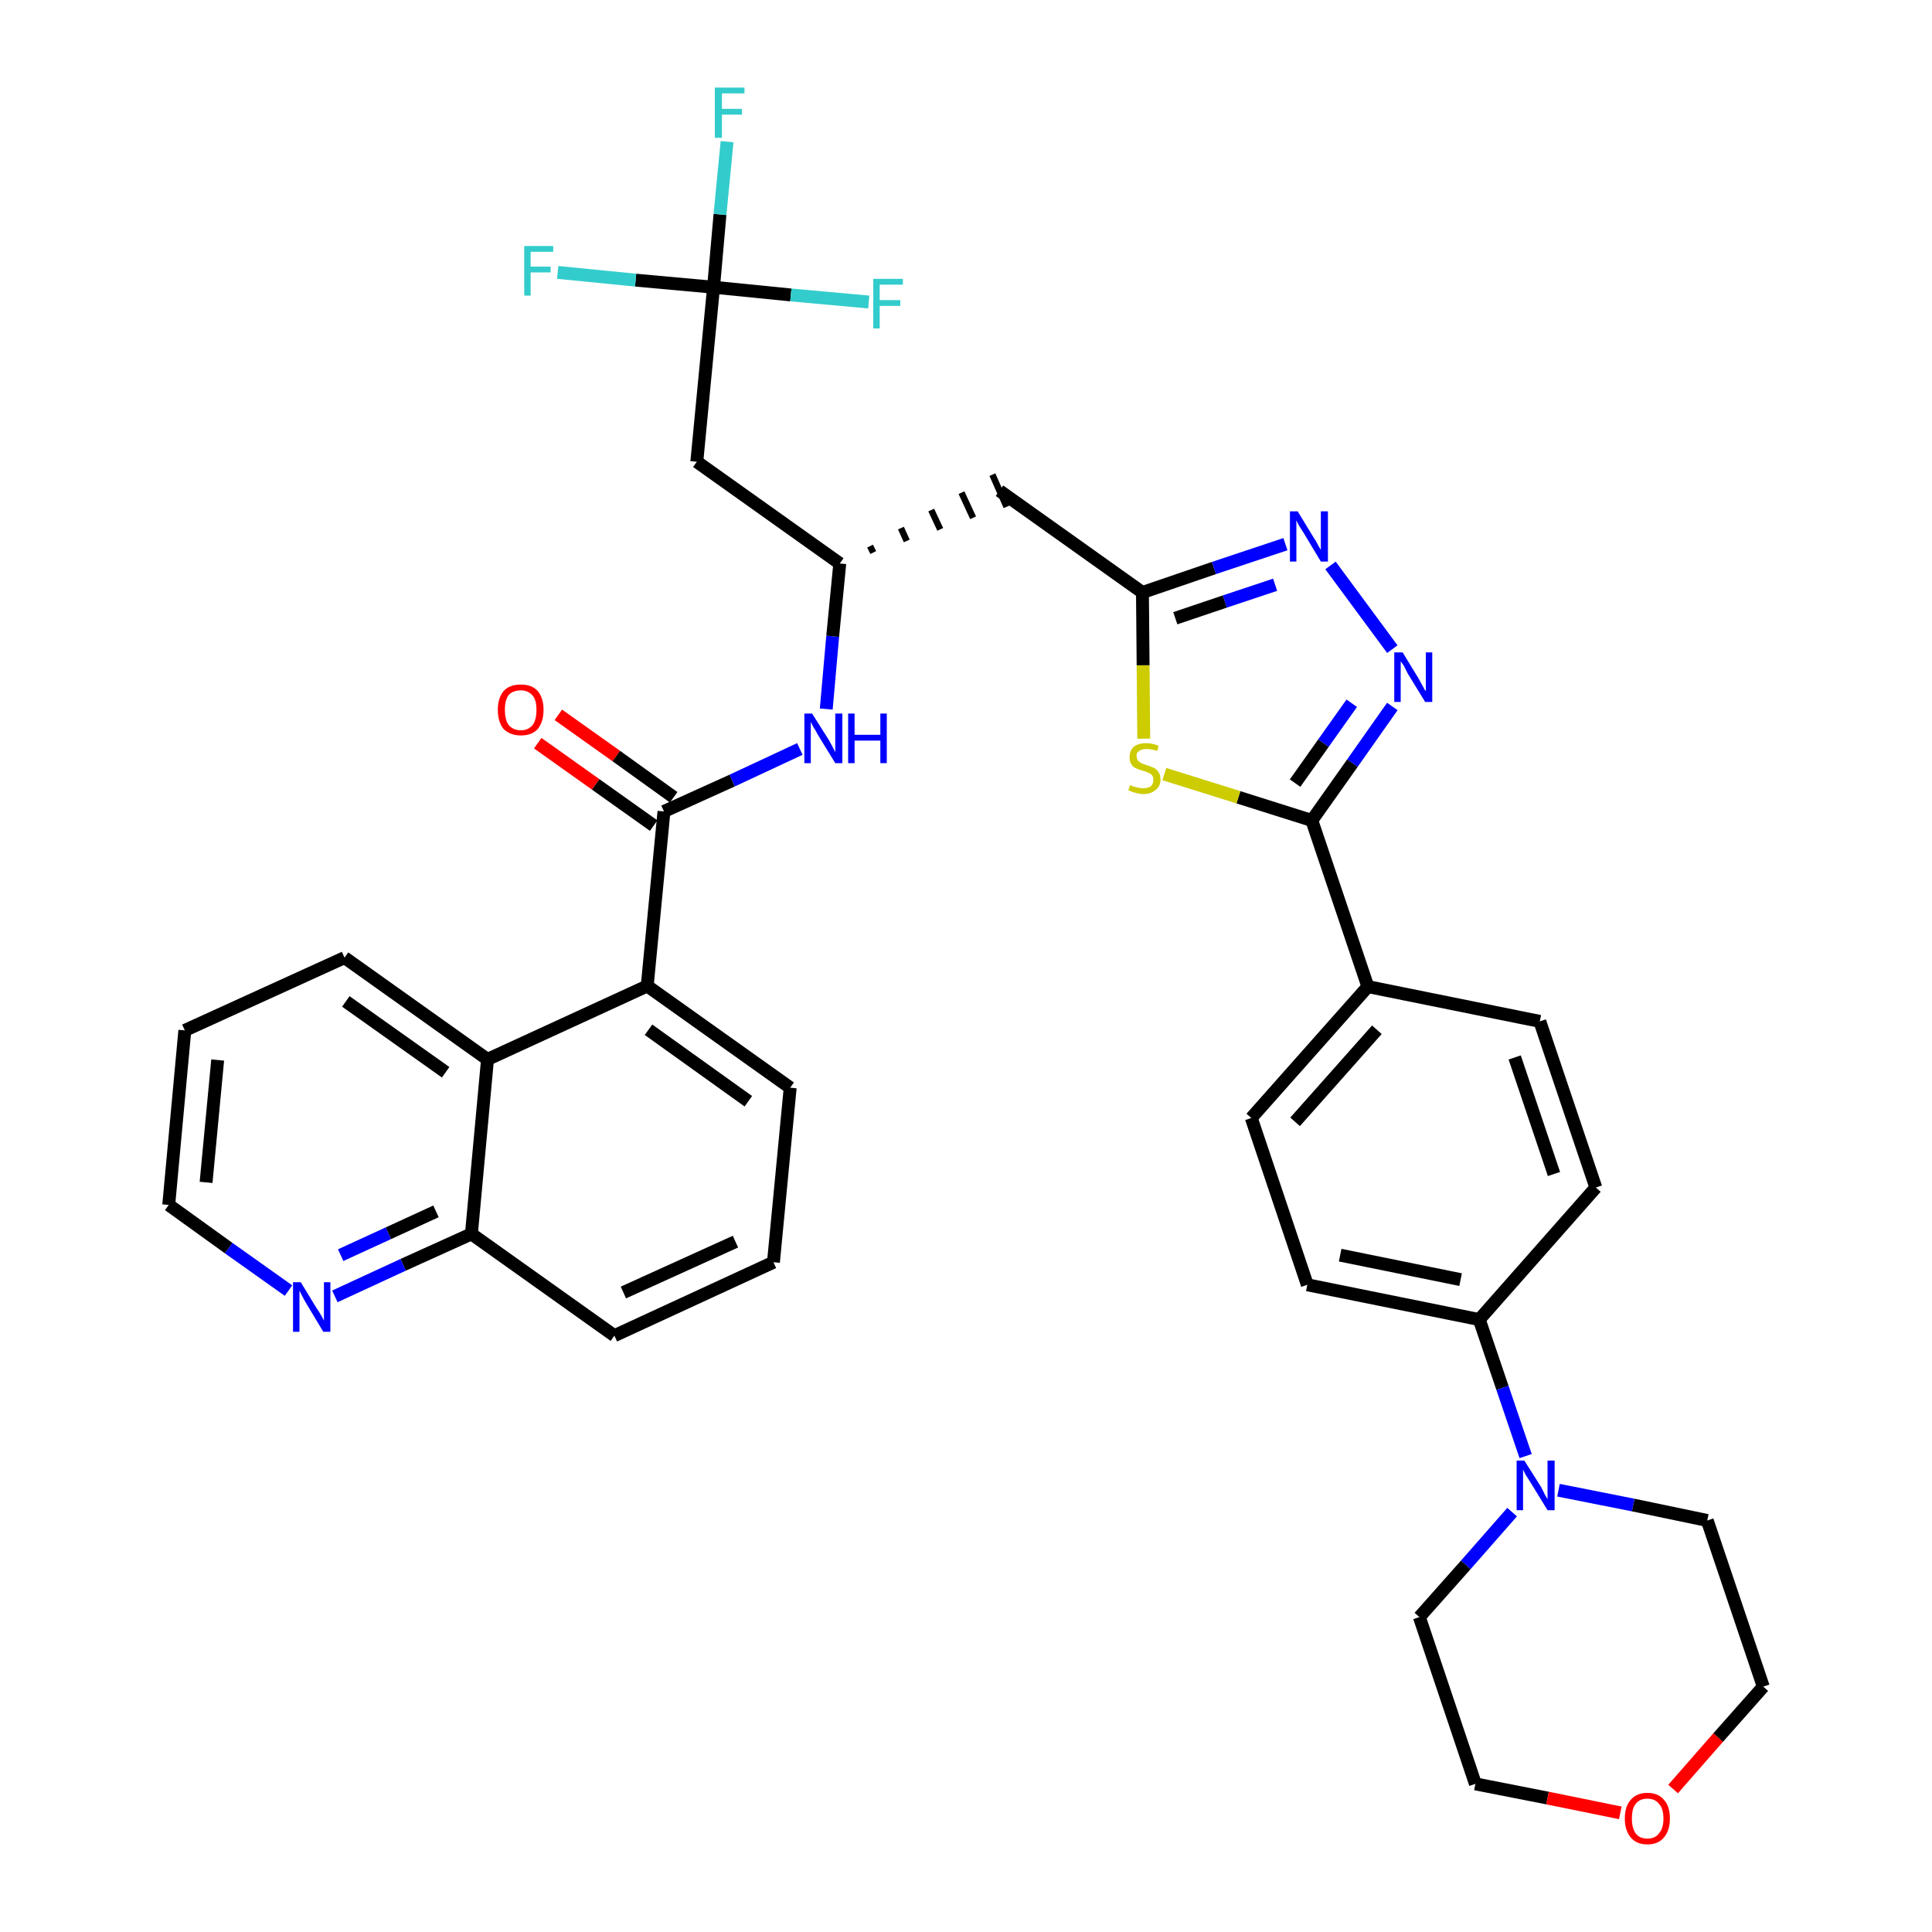 <?xml version='1.0' encoding='iso-8859-1'?>
<svg version='1.1' baseProfile='full'
              xmlns='http://www.w3.org/2000/svg'
                      xmlns:rdkit='http://www.rdkit.org/xml'
                      xmlns:xlink='http://www.w3.org/1999/xlink'
                  xml:space='preserve'
width='300px' height='300px' viewBox='0 0 300 300'>
<!-- END OF HEADER -->
<path class='bond-0 atom-0 atom-1' d='M 83.5,115.4 L 92.5,121.8' style='fill:none;fill-rule:evenodd;stroke:#FF0000;stroke-width:2.0px;stroke-linecap:butt;stroke-linejoin:miter;stroke-opacity:1' />
<path class='bond-0 atom-0 atom-1' d='M 92.5,121.8 L 101.5,128.2' style='fill:none;fill-rule:evenodd;stroke:#000000;stroke-width:2.0px;stroke-linecap:butt;stroke-linejoin:miter;stroke-opacity:1' />
<path class='bond-0 atom-0 atom-1' d='M 86.7,111.0 L 95.7,117.4' style='fill:none;fill-rule:evenodd;stroke:#FF0000;stroke-width:2.0px;stroke-linecap:butt;stroke-linejoin:miter;stroke-opacity:1' />
<path class='bond-0 atom-0 atom-1' d='M 95.7,117.4 L 104.6,123.8' style='fill:none;fill-rule:evenodd;stroke:#000000;stroke-width:2.0px;stroke-linecap:butt;stroke-linejoin:miter;stroke-opacity:1' />
<path class='bond-1 atom-1 atom-2' d='M 103.1,126.0 L 113.7,121.2' style='fill:none;fill-rule:evenodd;stroke:#000000;stroke-width:2.0px;stroke-linecap:butt;stroke-linejoin:miter;stroke-opacity:1' />
<path class='bond-1 atom-1 atom-2' d='M 113.7,121.2 L 124.2,116.3' style='fill:none;fill-rule:evenodd;stroke:#0000FF;stroke-width:2.0px;stroke-linecap:butt;stroke-linejoin:miter;stroke-opacity:1' />
<path class='bond-26 atom-1 atom-27' d='M 103.1,126.0 L 100.5,153.1' style='fill:none;fill-rule:evenodd;stroke:#000000;stroke-width:2.0px;stroke-linecap:butt;stroke-linejoin:miter;stroke-opacity:1' />
<path class='bond-2 atom-2 atom-3' d='M 128.3,110.1 L 129.3,98.8' style='fill:none;fill-rule:evenodd;stroke:#0000FF;stroke-width:2.0px;stroke-linecap:butt;stroke-linejoin:miter;stroke-opacity:1' />
<path class='bond-2 atom-2 atom-3' d='M 129.3,98.8 L 130.4,87.5' style='fill:none;fill-rule:evenodd;stroke:#000000;stroke-width:2.0px;stroke-linecap:butt;stroke-linejoin:miter;stroke-opacity:1' />
<path class='bond-3 atom-3 atom-4' d='M 135.6,85.8 L 135.1,84.8' style='fill:none;fill-rule:evenodd;stroke:#000000;stroke-width:1.0px;stroke-linecap:butt;stroke-linejoin:miter;stroke-opacity:1' />
<path class='bond-3 atom-3 atom-4' d='M 140.8,84.0 L 139.9,82.0' style='fill:none;fill-rule:evenodd;stroke:#000000;stroke-width:1.0px;stroke-linecap:butt;stroke-linejoin:miter;stroke-opacity:1' />
<path class='bond-3 atom-3 atom-4' d='M 146.0,82.2 L 144.6,79.2' style='fill:none;fill-rule:evenodd;stroke:#000000;stroke-width:1.0px;stroke-linecap:butt;stroke-linejoin:miter;stroke-opacity:1' />
<path class='bond-3 atom-3 atom-4' d='M 151.1,80.4 L 149.3,76.5' style='fill:none;fill-rule:evenodd;stroke:#000000;stroke-width:1.0px;stroke-linecap:butt;stroke-linejoin:miter;stroke-opacity:1' />
<path class='bond-3 atom-3 atom-4' d='M 156.3,78.7 L 154.1,73.7' style='fill:none;fill-rule:evenodd;stroke:#000000;stroke-width:1.0px;stroke-linecap:butt;stroke-linejoin:miter;stroke-opacity:1' />
<path class='bond-21 atom-3 atom-22' d='M 130.4,87.5 L 108.2,71.7' style='fill:none;fill-rule:evenodd;stroke:#000000;stroke-width:2.0px;stroke-linecap:butt;stroke-linejoin:miter;stroke-opacity:1' />
<path class='bond-4 atom-4 atom-5' d='M 155.2,76.2 L 177.4,92.0' style='fill:none;fill-rule:evenodd;stroke:#000000;stroke-width:2.0px;stroke-linecap:butt;stroke-linejoin:miter;stroke-opacity:1' />
<path class='bond-5 atom-5 atom-6' d='M 177.4,92.0 L 188.5,88.2' style='fill:none;fill-rule:evenodd;stroke:#000000;stroke-width:2.0px;stroke-linecap:butt;stroke-linejoin:miter;stroke-opacity:1' />
<path class='bond-5 atom-5 atom-6' d='M 188.5,88.2 L 199.6,84.5' style='fill:none;fill-rule:evenodd;stroke:#0000FF;stroke-width:2.0px;stroke-linecap:butt;stroke-linejoin:miter;stroke-opacity:1' />
<path class='bond-5 atom-5 atom-6' d='M 182.5,96.0 L 190.2,93.4' style='fill:none;fill-rule:evenodd;stroke:#000000;stroke-width:2.0px;stroke-linecap:butt;stroke-linejoin:miter;stroke-opacity:1' />
<path class='bond-5 atom-5 atom-6' d='M 190.2,93.4 L 198.0,90.8' style='fill:none;fill-rule:evenodd;stroke:#0000FF;stroke-width:2.0px;stroke-linecap:butt;stroke-linejoin:miter;stroke-opacity:1' />
<path class='bond-36 atom-21 atom-5' d='M 177.6,114.7 L 177.5,103.3' style='fill:none;fill-rule:evenodd;stroke:#CCCC00;stroke-width:2.0px;stroke-linecap:butt;stroke-linejoin:miter;stroke-opacity:1' />
<path class='bond-36 atom-21 atom-5' d='M 177.5,103.3 L 177.4,92.0' style='fill:none;fill-rule:evenodd;stroke:#000000;stroke-width:2.0px;stroke-linecap:butt;stroke-linejoin:miter;stroke-opacity:1' />
<path class='bond-6 atom-6 atom-7' d='M 206.6,87.8 L 216.2,100.8' style='fill:none;fill-rule:evenodd;stroke:#0000FF;stroke-width:2.0px;stroke-linecap:butt;stroke-linejoin:miter;stroke-opacity:1' />
<path class='bond-7 atom-7 atom-8' d='M 216.2,109.7 L 210.0,118.5' style='fill:none;fill-rule:evenodd;stroke:#0000FF;stroke-width:2.0px;stroke-linecap:butt;stroke-linejoin:miter;stroke-opacity:1' />
<path class='bond-7 atom-7 atom-8' d='M 210.0,118.5 L 203.7,127.4' style='fill:none;fill-rule:evenodd;stroke:#000000;stroke-width:2.0px;stroke-linecap:butt;stroke-linejoin:miter;stroke-opacity:1' />
<path class='bond-7 atom-7 atom-8' d='M 209.9,109.2 L 205.5,115.4' style='fill:none;fill-rule:evenodd;stroke:#0000FF;stroke-width:2.0px;stroke-linecap:butt;stroke-linejoin:miter;stroke-opacity:1' />
<path class='bond-7 atom-7 atom-8' d='M 205.5,115.4 L 201.1,121.6' style='fill:none;fill-rule:evenodd;stroke:#000000;stroke-width:2.0px;stroke-linecap:butt;stroke-linejoin:miter;stroke-opacity:1' />
<path class='bond-8 atom-8 atom-9' d='M 203.7,127.4 L 212.4,153.2' style='fill:none;fill-rule:evenodd;stroke:#000000;stroke-width:2.0px;stroke-linecap:butt;stroke-linejoin:miter;stroke-opacity:1' />
<path class='bond-20 atom-8 atom-21' d='M 203.7,127.4 L 192.3,123.8' style='fill:none;fill-rule:evenodd;stroke:#000000;stroke-width:2.0px;stroke-linecap:butt;stroke-linejoin:miter;stroke-opacity:1' />
<path class='bond-20 atom-8 atom-21' d='M 192.3,123.8 L 180.8,120.2' style='fill:none;fill-rule:evenodd;stroke:#CCCC00;stroke-width:2.0px;stroke-linecap:butt;stroke-linejoin:miter;stroke-opacity:1' />
<path class='bond-9 atom-9 atom-10' d='M 212.4,153.2 L 194.3,173.6' style='fill:none;fill-rule:evenodd;stroke:#000000;stroke-width:2.0px;stroke-linecap:butt;stroke-linejoin:miter;stroke-opacity:1' />
<path class='bond-9 atom-9 atom-10' d='M 213.8,159.9 L 201.1,174.2' style='fill:none;fill-rule:evenodd;stroke:#000000;stroke-width:2.0px;stroke-linecap:butt;stroke-linejoin:miter;stroke-opacity:1' />
<path class='bond-38 atom-20 atom-9' d='M 239.1,158.6 L 212.4,153.2' style='fill:none;fill-rule:evenodd;stroke:#000000;stroke-width:2.0px;stroke-linecap:butt;stroke-linejoin:miter;stroke-opacity:1' />
<path class='bond-10 atom-10 atom-11' d='M 194.3,173.6 L 203.0,199.5' style='fill:none;fill-rule:evenodd;stroke:#000000;stroke-width:2.0px;stroke-linecap:butt;stroke-linejoin:miter;stroke-opacity:1' />
<path class='bond-11 atom-11 atom-12' d='M 203.0,199.5 L 229.7,204.9' style='fill:none;fill-rule:evenodd;stroke:#000000;stroke-width:2.0px;stroke-linecap:butt;stroke-linejoin:miter;stroke-opacity:1' />
<path class='bond-11 atom-11 atom-12' d='M 208.1,194.9 L 226.8,198.7' style='fill:none;fill-rule:evenodd;stroke:#000000;stroke-width:2.0px;stroke-linecap:butt;stroke-linejoin:miter;stroke-opacity:1' />
<path class='bond-12 atom-12 atom-13' d='M 229.7,204.9 L 233.3,215.5' style='fill:none;fill-rule:evenodd;stroke:#000000;stroke-width:2.0px;stroke-linecap:butt;stroke-linejoin:miter;stroke-opacity:1' />
<path class='bond-12 atom-12 atom-13' d='M 233.3,215.5 L 236.9,226.1' style='fill:none;fill-rule:evenodd;stroke:#0000FF;stroke-width:2.0px;stroke-linecap:butt;stroke-linejoin:miter;stroke-opacity:1' />
<path class='bond-18 atom-12 atom-19' d='M 229.7,204.9 L 247.8,184.4' style='fill:none;fill-rule:evenodd;stroke:#000000;stroke-width:2.0px;stroke-linecap:butt;stroke-linejoin:miter;stroke-opacity:1' />
<path class='bond-13 atom-13 atom-14' d='M 234.8,234.8 L 227.6,243.0' style='fill:none;fill-rule:evenodd;stroke:#0000FF;stroke-width:2.0px;stroke-linecap:butt;stroke-linejoin:miter;stroke-opacity:1' />
<path class='bond-13 atom-13 atom-14' d='M 227.6,243.0 L 220.4,251.1' style='fill:none;fill-rule:evenodd;stroke:#000000;stroke-width:2.0px;stroke-linecap:butt;stroke-linejoin:miter;stroke-opacity:1' />
<path class='bond-40 atom-18 atom-13' d='M 265.1,236.1 L 253.6,233.7' style='fill:none;fill-rule:evenodd;stroke:#000000;stroke-width:2.0px;stroke-linecap:butt;stroke-linejoin:miter;stroke-opacity:1' />
<path class='bond-40 atom-18 atom-13' d='M 253.6,233.7 L 242.0,231.4' style='fill:none;fill-rule:evenodd;stroke:#0000FF;stroke-width:2.0px;stroke-linecap:butt;stroke-linejoin:miter;stroke-opacity:1' />
<path class='bond-14 atom-14 atom-15' d='M 220.4,251.1 L 229.1,277.0' style='fill:none;fill-rule:evenodd;stroke:#000000;stroke-width:2.0px;stroke-linecap:butt;stroke-linejoin:miter;stroke-opacity:1' />
<path class='bond-15 atom-15 atom-16' d='M 229.1,277.0 L 240.3,279.2' style='fill:none;fill-rule:evenodd;stroke:#000000;stroke-width:2.0px;stroke-linecap:butt;stroke-linejoin:miter;stroke-opacity:1' />
<path class='bond-15 atom-15 atom-16' d='M 240.3,279.2 L 251.6,281.5' style='fill:none;fill-rule:evenodd;stroke:#FF0000;stroke-width:2.0px;stroke-linecap:butt;stroke-linejoin:miter;stroke-opacity:1' />
<path class='bond-16 atom-16 atom-17' d='M 259.8,277.8 L 266.8,269.8' style='fill:none;fill-rule:evenodd;stroke:#FF0000;stroke-width:2.0px;stroke-linecap:butt;stroke-linejoin:miter;stroke-opacity:1' />
<path class='bond-16 atom-16 atom-17' d='M 266.8,269.8 L 273.8,261.9' style='fill:none;fill-rule:evenodd;stroke:#000000;stroke-width:2.0px;stroke-linecap:butt;stroke-linejoin:miter;stroke-opacity:1' />
<path class='bond-17 atom-17 atom-18' d='M 273.8,261.9 L 265.1,236.1' style='fill:none;fill-rule:evenodd;stroke:#000000;stroke-width:2.0px;stroke-linecap:butt;stroke-linejoin:miter;stroke-opacity:1' />
<path class='bond-19 atom-19 atom-20' d='M 247.8,184.4 L 239.1,158.6' style='fill:none;fill-rule:evenodd;stroke:#000000;stroke-width:2.0px;stroke-linecap:butt;stroke-linejoin:miter;stroke-opacity:1' />
<path class='bond-19 atom-19 atom-20' d='M 241.3,182.3 L 235.2,164.2' style='fill:none;fill-rule:evenodd;stroke:#000000;stroke-width:2.0px;stroke-linecap:butt;stroke-linejoin:miter;stroke-opacity:1' />
<path class='bond-22 atom-22 atom-23' d='M 108.2,71.7 L 110.8,44.6' style='fill:none;fill-rule:evenodd;stroke:#000000;stroke-width:2.0px;stroke-linecap:butt;stroke-linejoin:miter;stroke-opacity:1' />
<path class='bond-23 atom-23 atom-24' d='M 110.8,44.6 L 111.8,33.3' style='fill:none;fill-rule:evenodd;stroke:#000000;stroke-width:2.0px;stroke-linecap:butt;stroke-linejoin:miter;stroke-opacity:1' />
<path class='bond-23 atom-23 atom-24' d='M 111.8,33.3 L 112.9,22.0' style='fill:none;fill-rule:evenodd;stroke:#33CCCC;stroke-width:2.0px;stroke-linecap:butt;stroke-linejoin:miter;stroke-opacity:1' />
<path class='bond-24 atom-23 atom-25' d='M 110.8,44.6 L 98.7,43.5' style='fill:none;fill-rule:evenodd;stroke:#000000;stroke-width:2.0px;stroke-linecap:butt;stroke-linejoin:miter;stroke-opacity:1' />
<path class='bond-24 atom-23 atom-25' d='M 98.7,43.5 L 86.6,42.3' style='fill:none;fill-rule:evenodd;stroke:#33CCCC;stroke-width:2.0px;stroke-linecap:butt;stroke-linejoin:miter;stroke-opacity:1' />
<path class='bond-25 atom-23 atom-26' d='M 110.8,44.6 L 122.8,45.8' style='fill:none;fill-rule:evenodd;stroke:#000000;stroke-width:2.0px;stroke-linecap:butt;stroke-linejoin:miter;stroke-opacity:1' />
<path class='bond-25 atom-23 atom-26' d='M 122.8,45.8 L 134.9,46.9' style='fill:none;fill-rule:evenodd;stroke:#33CCCC;stroke-width:2.0px;stroke-linecap:butt;stroke-linejoin:miter;stroke-opacity:1' />
<path class='bond-27 atom-27 atom-28' d='M 100.5,153.1 L 122.7,168.9' style='fill:none;fill-rule:evenodd;stroke:#000000;stroke-width:2.0px;stroke-linecap:butt;stroke-linejoin:miter;stroke-opacity:1' />
<path class='bond-27 atom-27 atom-28' d='M 100.7,159.9 L 116.2,171.0' style='fill:none;fill-rule:evenodd;stroke:#000000;stroke-width:2.0px;stroke-linecap:butt;stroke-linejoin:miter;stroke-opacity:1' />
<path class='bond-37 atom-36 atom-27' d='M 75.7,164.5 L 100.5,153.1' style='fill:none;fill-rule:evenodd;stroke:#000000;stroke-width:2.0px;stroke-linecap:butt;stroke-linejoin:miter;stroke-opacity:1' />
<path class='bond-28 atom-28 atom-29' d='M 122.7,168.9 L 120.1,196.0' style='fill:none;fill-rule:evenodd;stroke:#000000;stroke-width:2.0px;stroke-linecap:butt;stroke-linejoin:miter;stroke-opacity:1' />
<path class='bond-29 atom-29 atom-30' d='M 120.1,196.0 L 95.4,207.4' style='fill:none;fill-rule:evenodd;stroke:#000000;stroke-width:2.0px;stroke-linecap:butt;stroke-linejoin:miter;stroke-opacity:1' />
<path class='bond-29 atom-29 atom-30' d='M 114.2,192.8 L 96.8,200.7' style='fill:none;fill-rule:evenodd;stroke:#000000;stroke-width:2.0px;stroke-linecap:butt;stroke-linejoin:miter;stroke-opacity:1' />
<path class='bond-30 atom-30 atom-31' d='M 95.4,207.4 L 73.2,191.6' style='fill:none;fill-rule:evenodd;stroke:#000000;stroke-width:2.0px;stroke-linecap:butt;stroke-linejoin:miter;stroke-opacity:1' />
<path class='bond-31 atom-31 atom-32' d='M 73.2,191.6 L 62.6,196.4' style='fill:none;fill-rule:evenodd;stroke:#000000;stroke-width:2.0px;stroke-linecap:butt;stroke-linejoin:miter;stroke-opacity:1' />
<path class='bond-31 atom-31 atom-32' d='M 62.6,196.4 L 52.0,201.3' style='fill:none;fill-rule:evenodd;stroke:#0000FF;stroke-width:2.0px;stroke-linecap:butt;stroke-linejoin:miter;stroke-opacity:1' />
<path class='bond-31 atom-31 atom-32' d='M 67.7,188.1 L 60.3,191.5' style='fill:none;fill-rule:evenodd;stroke:#000000;stroke-width:2.0px;stroke-linecap:butt;stroke-linejoin:miter;stroke-opacity:1' />
<path class='bond-31 atom-31 atom-32' d='M 60.3,191.5 L 52.9,194.9' style='fill:none;fill-rule:evenodd;stroke:#0000FF;stroke-width:2.0px;stroke-linecap:butt;stroke-linejoin:miter;stroke-opacity:1' />
<path class='bond-39 atom-36 atom-31' d='M 75.7,164.5 L 73.2,191.6' style='fill:none;fill-rule:evenodd;stroke:#000000;stroke-width:2.0px;stroke-linecap:butt;stroke-linejoin:miter;stroke-opacity:1' />
<path class='bond-32 atom-32 atom-33' d='M 44.8,200.4 L 35.5,193.8' style='fill:none;fill-rule:evenodd;stroke:#0000FF;stroke-width:2.0px;stroke-linecap:butt;stroke-linejoin:miter;stroke-opacity:1' />
<path class='bond-32 atom-32 atom-33' d='M 35.5,193.8 L 26.2,187.1' style='fill:none;fill-rule:evenodd;stroke:#000000;stroke-width:2.0px;stroke-linecap:butt;stroke-linejoin:miter;stroke-opacity:1' />
<path class='bond-33 atom-33 atom-34' d='M 26.2,187.1 L 28.7,160.0' style='fill:none;fill-rule:evenodd;stroke:#000000;stroke-width:2.0px;stroke-linecap:butt;stroke-linejoin:miter;stroke-opacity:1' />
<path class='bond-33 atom-33 atom-34' d='M 32.0,183.6 L 33.8,164.6' style='fill:none;fill-rule:evenodd;stroke:#000000;stroke-width:2.0px;stroke-linecap:butt;stroke-linejoin:miter;stroke-opacity:1' />
<path class='bond-34 atom-34 atom-35' d='M 28.7,160.0 L 53.5,148.7' style='fill:none;fill-rule:evenodd;stroke:#000000;stroke-width:2.0px;stroke-linecap:butt;stroke-linejoin:miter;stroke-opacity:1' />
<path class='bond-35 atom-35 atom-36' d='M 53.5,148.7 L 75.7,164.5' style='fill:none;fill-rule:evenodd;stroke:#000000;stroke-width:2.0px;stroke-linecap:butt;stroke-linejoin:miter;stroke-opacity:1' />
<path class='bond-35 atom-35 atom-36' d='M 53.7,155.5 L 69.2,166.5' style='fill:none;fill-rule:evenodd;stroke:#000000;stroke-width:2.0px;stroke-linecap:butt;stroke-linejoin:miter;stroke-opacity:1' />
<path  class='atom-0' d='M 77.3 110.2
Q 77.3 108.4, 78.2 107.3
Q 79.1 106.3, 80.9 106.3
Q 82.6 106.3, 83.5 107.3
Q 84.4 108.4, 84.4 110.2
Q 84.4 112.1, 83.5 113.2
Q 82.6 114.2, 80.9 114.2
Q 79.2 114.2, 78.2 113.2
Q 77.3 112.1, 77.3 110.2
M 80.9 113.4
Q 82.0 113.4, 82.7 112.6
Q 83.3 111.8, 83.3 110.2
Q 83.3 108.7, 82.7 108.0
Q 82.0 107.2, 80.9 107.2
Q 79.7 107.2, 79.0 107.9
Q 78.4 108.7, 78.4 110.2
Q 78.4 111.8, 79.0 112.6
Q 79.7 113.4, 80.9 113.4
' fill='#FF0000'/>
<path  class='atom-2' d='M 126.1 110.8
L 128.7 114.9
Q 128.9 115.3, 129.3 116.0
Q 129.7 116.8, 129.7 116.8
L 129.7 110.8
L 130.8 110.8
L 130.8 118.5
L 129.7 118.5
L 127.0 114.1
Q 126.7 113.5, 126.3 112.9
Q 126.0 112.3, 125.9 112.1
L 125.9 118.5
L 124.9 118.5
L 124.9 110.8
L 126.1 110.8
' fill='#0000FF'/>
<path  class='atom-2' d='M 131.7 110.8
L 132.7 110.8
L 132.7 114.1
L 136.7 114.1
L 136.7 110.8
L 137.7 110.8
L 137.7 118.5
L 136.7 118.5
L 136.7 115.0
L 132.7 115.0
L 132.7 118.5
L 131.7 118.5
L 131.7 110.8
' fill='#0000FF'/>
<path  class='atom-6' d='M 201.5 79.4
L 204.0 83.5
Q 204.3 83.9, 204.7 84.7
Q 205.1 85.4, 205.1 85.4
L 205.1 79.4
L 206.2 79.4
L 206.2 87.2
L 205.1 87.2
L 202.4 82.7
Q 202.1 82.2, 201.7 81.6
Q 201.4 81.0, 201.3 80.8
L 201.3 87.2
L 200.3 87.2
L 200.3 79.4
L 201.5 79.4
' fill='#0000FF'/>
<path  class='atom-7' d='M 217.8 101.3
L 220.3 105.4
Q 220.5 105.8, 220.9 106.5
Q 221.3 107.3, 221.4 107.3
L 221.4 101.3
L 222.4 101.3
L 222.4 109.0
L 221.3 109.0
L 218.6 104.6
Q 218.3 104.0, 218.0 103.4
Q 217.6 102.8, 217.5 102.7
L 217.5 109.0
L 216.5 109.0
L 216.5 101.3
L 217.8 101.3
' fill='#0000FF'/>
<path  class='atom-13' d='M 236.7 226.8
L 239.3 230.9
Q 239.5 231.3, 239.9 232.1
Q 240.3 232.8, 240.3 232.8
L 240.3 226.8
L 241.4 226.8
L 241.4 234.5
L 240.3 234.5
L 237.6 230.1
Q 237.3 229.6, 236.9 229.0
Q 236.6 228.4, 236.5 228.2
L 236.5 234.5
L 235.5 234.5
L 235.5 226.8
L 236.7 226.8
' fill='#0000FF'/>
<path  class='atom-16' d='M 252.3 282.4
Q 252.3 280.5, 253.2 279.5
Q 254.1 278.4, 255.8 278.4
Q 257.5 278.4, 258.4 279.5
Q 259.3 280.5, 259.3 282.4
Q 259.3 284.2, 258.4 285.3
Q 257.5 286.4, 255.8 286.4
Q 254.1 286.4, 253.2 285.3
Q 252.3 284.2, 252.3 282.4
M 255.8 285.5
Q 257.0 285.5, 257.6 284.7
Q 258.3 283.9, 258.3 282.4
Q 258.3 280.8, 257.6 280.1
Q 257.0 279.3, 255.8 279.3
Q 254.6 279.3, 254.0 280.1
Q 253.4 280.8, 253.4 282.4
Q 253.4 283.9, 254.0 284.7
Q 254.6 285.5, 255.8 285.5
' fill='#FF0000'/>
<path  class='atom-21' d='M 175.5 121.9
Q 175.6 121.9, 175.9 122.1
Q 176.3 122.2, 176.7 122.3
Q 177.1 122.4, 177.5 122.4
Q 178.2 122.4, 178.7 122.1
Q 179.1 121.7, 179.1 121.1
Q 179.1 120.6, 178.9 120.4
Q 178.7 120.1, 178.3 120.0
Q 178.0 119.8, 177.5 119.7
Q 176.8 119.5, 176.4 119.3
Q 175.9 119.1, 175.7 118.7
Q 175.4 118.3, 175.4 117.6
Q 175.4 116.6, 176.0 116.0
Q 176.7 115.4, 178.0 115.4
Q 178.9 115.4, 179.9 115.8
L 179.7 116.6
Q 178.7 116.3, 178.0 116.3
Q 177.3 116.3, 176.9 116.6
Q 176.4 116.9, 176.5 117.4
Q 176.5 117.8, 176.7 118.1
Q 176.9 118.3, 177.2 118.5
Q 177.5 118.6, 178.0 118.8
Q 178.7 119.0, 179.1 119.2
Q 179.6 119.4, 179.9 119.9
Q 180.2 120.3, 180.2 121.1
Q 180.2 122.1, 179.4 122.7
Q 178.7 123.3, 177.5 123.3
Q 176.9 123.3, 176.3 123.1
Q 175.8 123.0, 175.2 122.7
L 175.5 121.9
' fill='#CCCC00'/>
<path  class='atom-24' d='M 111.0 13.6
L 115.6 13.6
L 115.6 14.5
L 112.1 14.5
L 112.1 16.9
L 115.2 16.9
L 115.2 17.8
L 112.1 17.8
L 112.1 21.4
L 111.0 21.4
L 111.0 13.6
' fill='#33CCCC'/>
<path  class='atom-25' d='M 81.4 38.2
L 85.9 38.2
L 85.9 39.1
L 82.4 39.1
L 82.4 41.4
L 85.5 41.4
L 85.5 42.3
L 82.4 42.3
L 82.4 45.9
L 81.4 45.9
L 81.4 38.2
' fill='#33CCCC'/>
<path  class='atom-26' d='M 135.6 43.3
L 140.2 43.3
L 140.2 44.2
L 136.6 44.2
L 136.6 46.6
L 139.8 46.6
L 139.8 47.5
L 136.6 47.5
L 136.6 51.0
L 135.6 51.0
L 135.6 43.3
' fill='#33CCCC'/>
<path  class='atom-32' d='M 46.7 199.1
L 49.2 203.2
Q 49.5 203.6, 49.9 204.3
Q 50.3 205.0, 50.3 205.1
L 50.3 199.1
L 51.3 199.1
L 51.3 206.8
L 50.2 206.8
L 47.5 202.3
Q 47.2 201.8, 46.9 201.2
Q 46.6 200.6, 46.5 200.4
L 46.5 206.8
L 45.5 206.8
L 45.5 199.1
L 46.7 199.1
' fill='#0000FF'/>
</svg>
